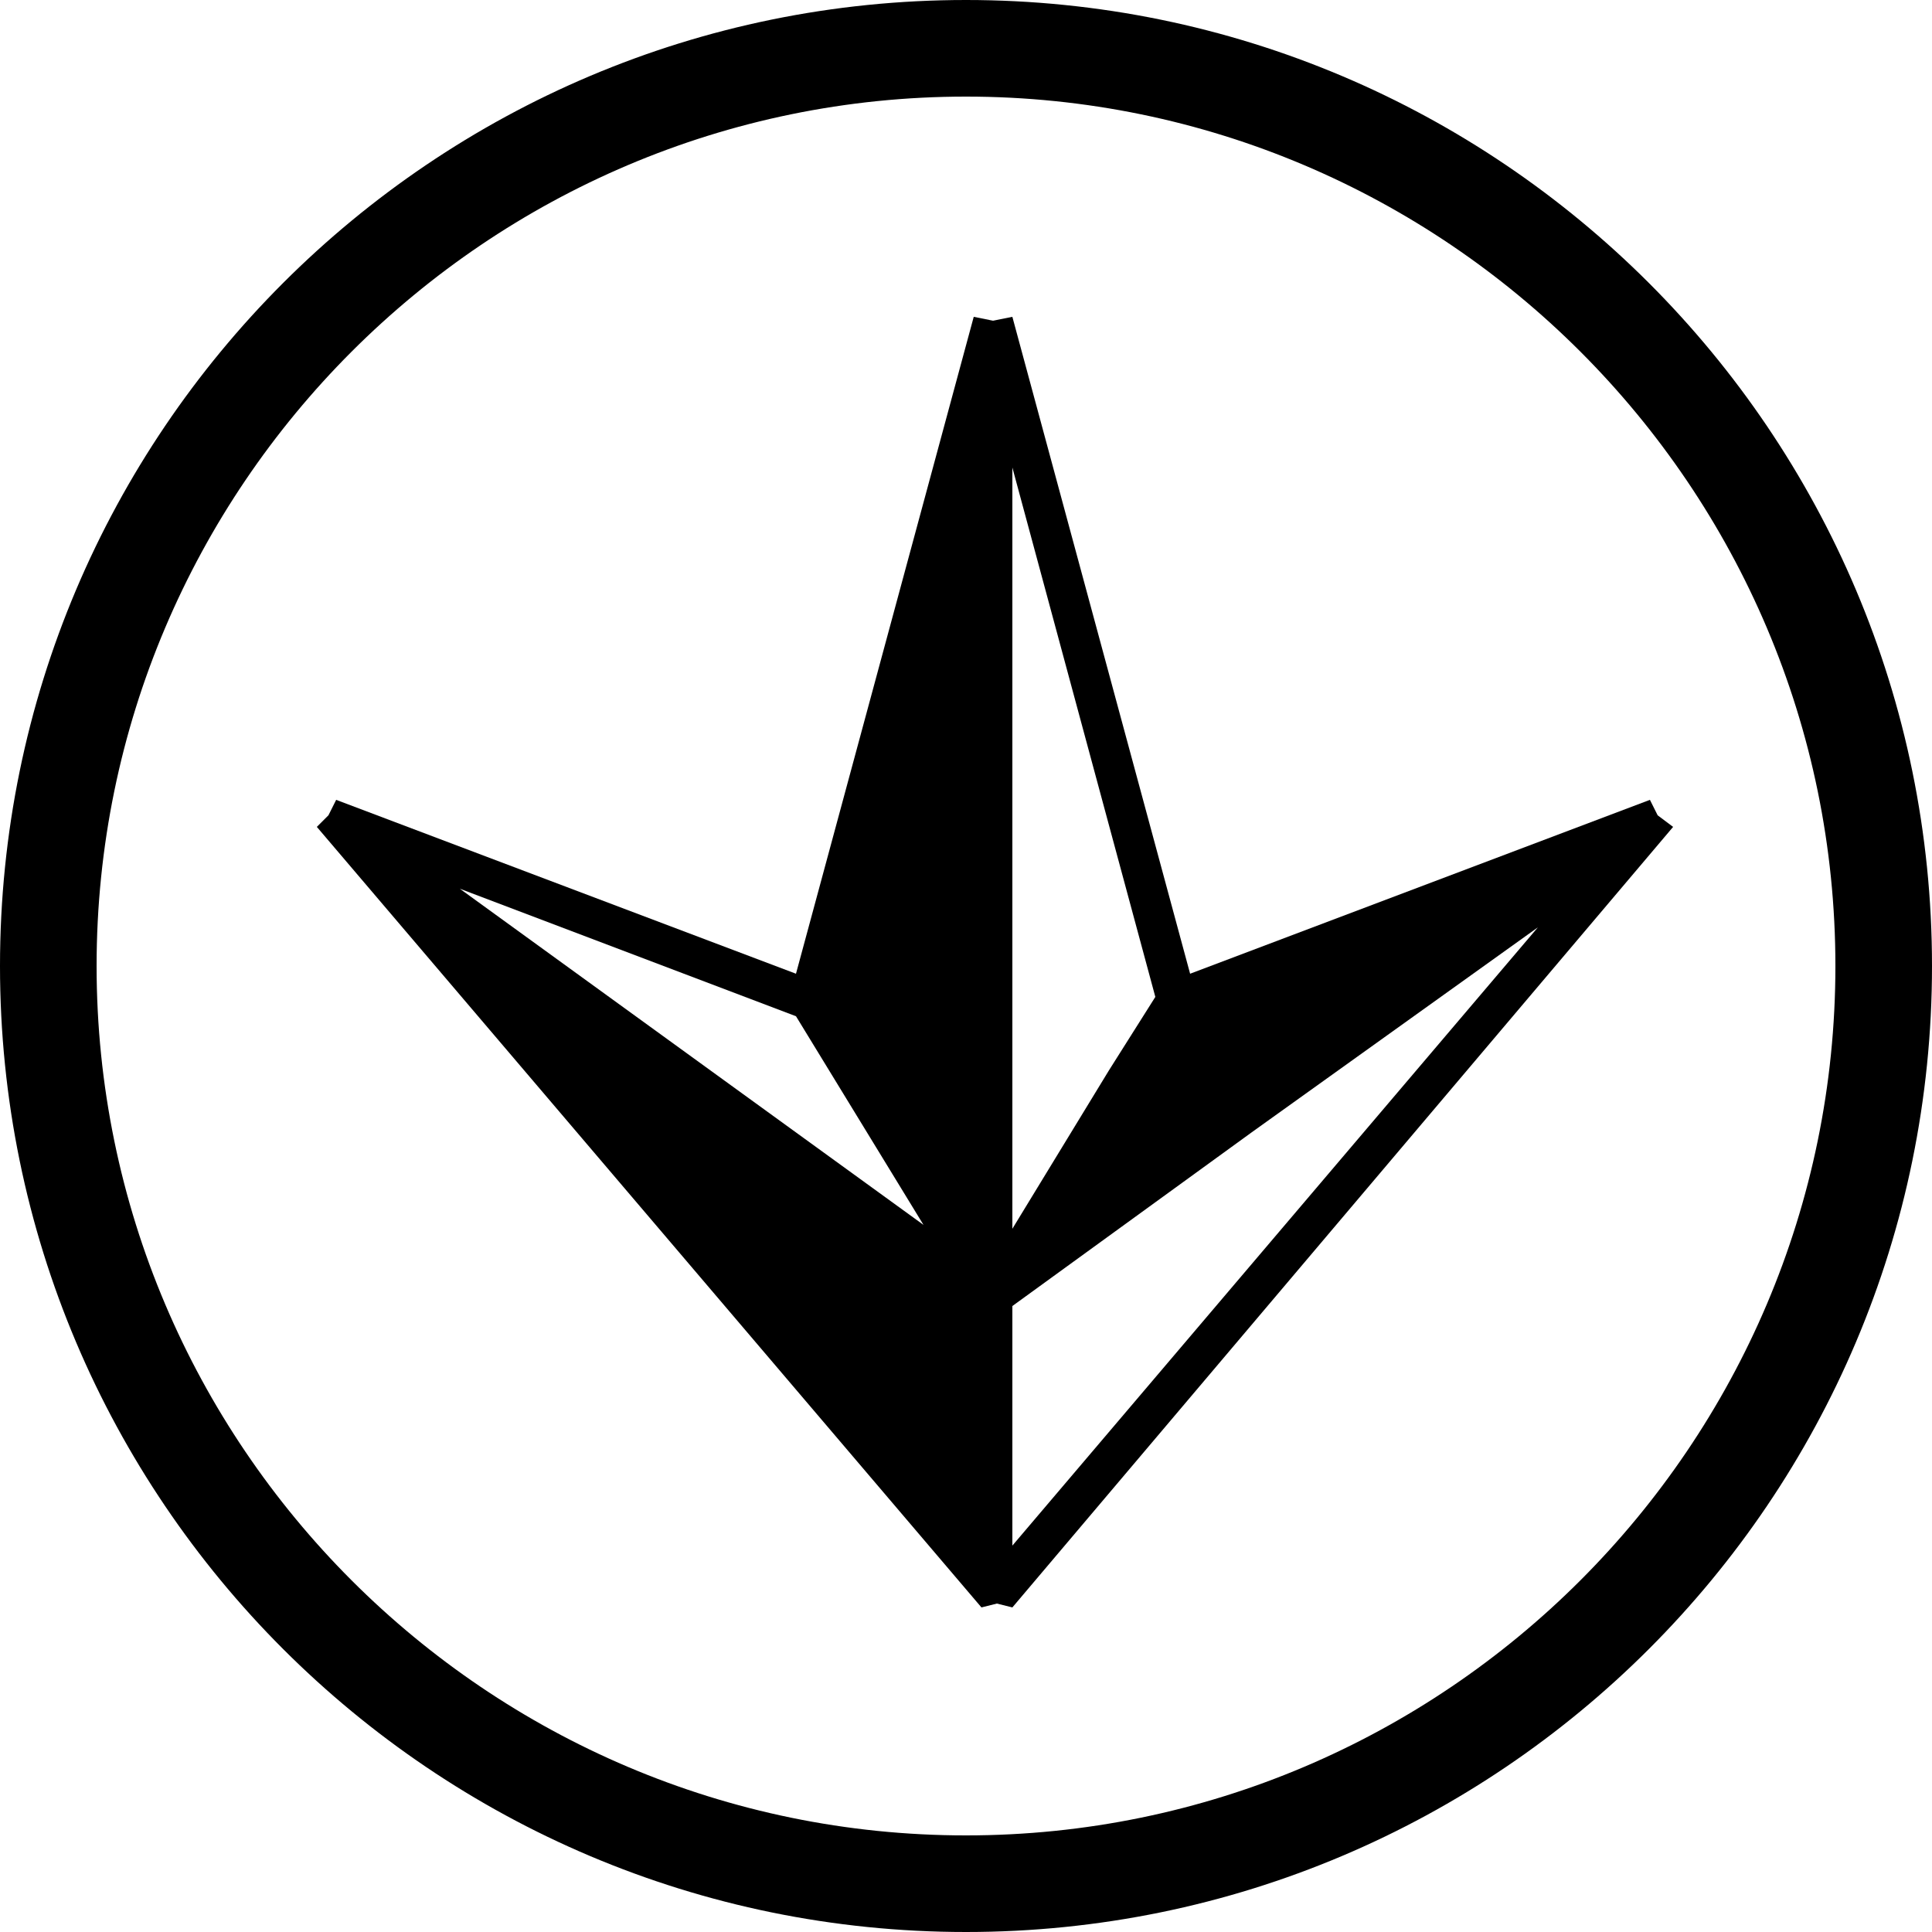 <?xml version="1.0" encoding="utf-8"?>
<!-- Generator: Adobe Illustrator 19.0.1, SVG Export Plug-In . SVG Version: 6.00 Build 0)  -->
<svg version="1.1" id="Шар_1" xmlns="http://www.w3.org/2000/svg" xmlns:xlink="http://www.w3.org/1999/xlink" x="0px" y="0px"
	 viewBox="-272 395.9 50 50" style="enable-background:new -272 395.9 50 50;" xml:space="preserve">
<g>
	<path d="M-247,395.9c-13.8,0-25,11.2-25,25c0,13.8,11.2,25,25,25s25-11.2,25-25C-222,407.1-233.2,395.9-247,395.9z M-247,443.4
		c-12.4,0-22.5-10.1-22.5-22.5s10.1-22.5,22.5-22.5c12.4,0,22.5,10.1,22.5,22.5S-234.6,443.4-247,443.4z"/>
	<path d="M-229.1,417l-0.2-0.4l-11.9,4.5l-4.6-17l-0.5,0.1l-0.5-0.1l-4.6,17l-11.9-4.5l-0.2,0.4l-0.3,0.3l17.2,20.2l0.4-0.1l0.4,0.1
		l17.1-20.2L-229.1,417z M-243.3,423.6l-2.5,4.1V408l3.7,13.7L-243.3,423.6z M-251.4,422.2l3.3,5.4l-12-8.7L-251.4,422.2z
		 M-245.8,435.9v-6.2l6.2-4.5l7.4-5.3L-245.8,435.9z"/>
</g>
</svg>
